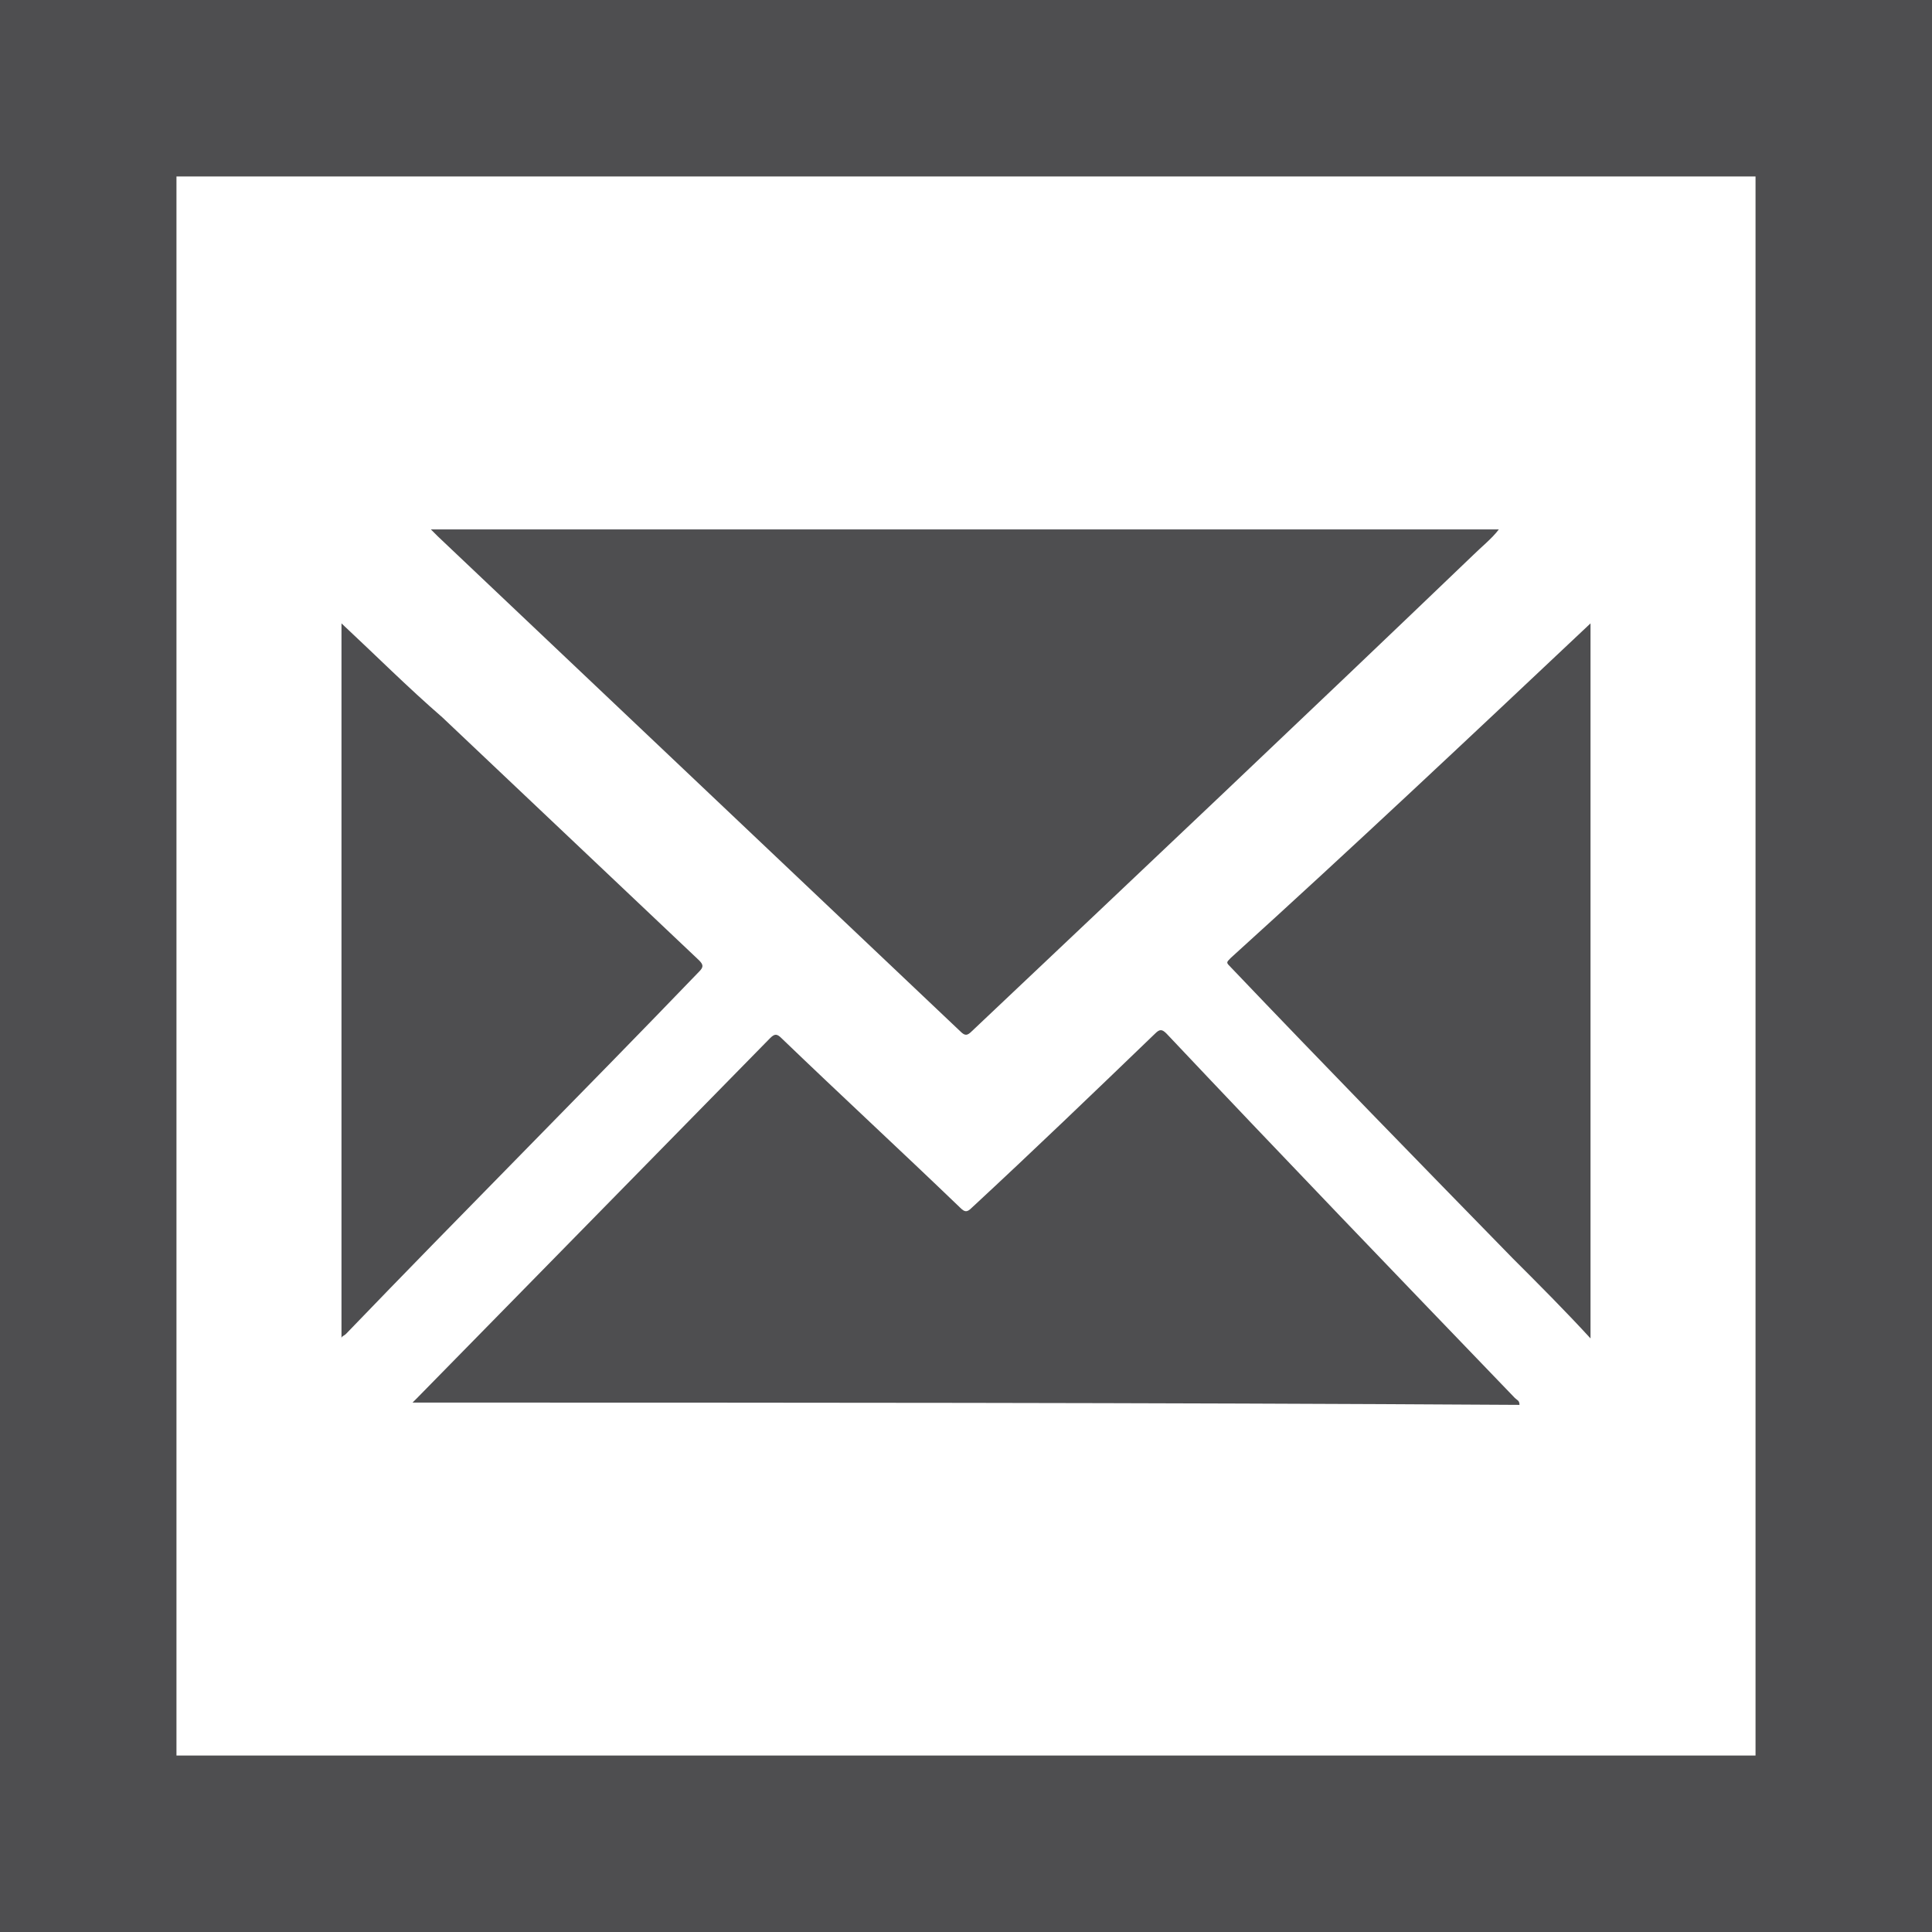 <?xml version="1.0" encoding="utf-8"?>
<!-- Generator: Adobe Illustrator 19.0.0, SVG Export Plug-In . SVG Version: 6.00 Build 0)  -->
<svg version="1.1" id="Layer_1" xmlns="http://www.w3.org/2000/svg" xmlns:xlink="http://www.w3.org/1999/xlink" x="0px" y="0px"
	 viewBox="0 0 84.3 84.3" style="enable-background:new 0 0 84.3 84.3;" xml:space="preserve">
<style type="text/css">
	.st0{fill:#4E4E50;}
</style>
<g>
	<path class="st0" d="M0,0v84.3h84.3V0H0z M76.6,76.6H7.7V7.7h68.9V76.6z"/>
	<g id="mLnCv4.tif">
		<g>
			<path class="st0" d="M65.4,23.1c-0.3,0.4-0.8,0.8-1.1,1.1C57,31.2,49.7,38.1,42.4,45c-0.2,0.2-0.3,0.2-0.5,0
				c-7.6-7.2-15.2-14.4-22.8-21.6c-0.1-0.1-0.2-0.2-0.3-0.3C34.3,23.1,49.9,23.1,65.4,23.1z"/>
			<path class="st0" d="M14.9,27.2c1.5,1.4,2.9,2.8,4.4,4.1c3.7,3.5,7.5,7.1,11.2,10.6c0.2,0.2,0.2,0.3,0,0.5
				c-5.1,5.3-10.3,10.5-15.4,15.8c-0.1,0.1-0.2,0.1-0.2,0.2C14.9,48,14.9,37.6,14.9,27.2z"/>
			<path class="st0" d="M69.4,58.4c-1.1-1.2-2.2-2.3-3.4-3.5c-4.1-4.2-8.2-8.4-12.3-12.7c-0.2-0.2-0.2-0.2,0-0.4
				C59,37,64.2,32.1,69.4,27.2C69.4,37.6,69.4,48,69.4,58.4z"/>
			<path class="st0" d="M18,61.2c0.1-0.1,0.2-0.2,0.2-0.2c5.1-5.2,10.3-10.5,15.4-15.7c0.2-0.2,0.3-0.2,0.5,0
				c2.6,2.5,5.2,4.9,7.8,7.4c0.2,0.2,0.3,0.2,0.5,0c2.7-2.5,5.3-5,8-7.6c0.2-0.2,0.3-0.2,0.5,0C55.9,50.4,61,55.7,66.1,61
				c0.1,0.1,0.2,0.1,0.2,0.3C50.2,61.2,34.1,61.2,18,61.2z"/>
		</g>
	</g>
</g>
</svg>
